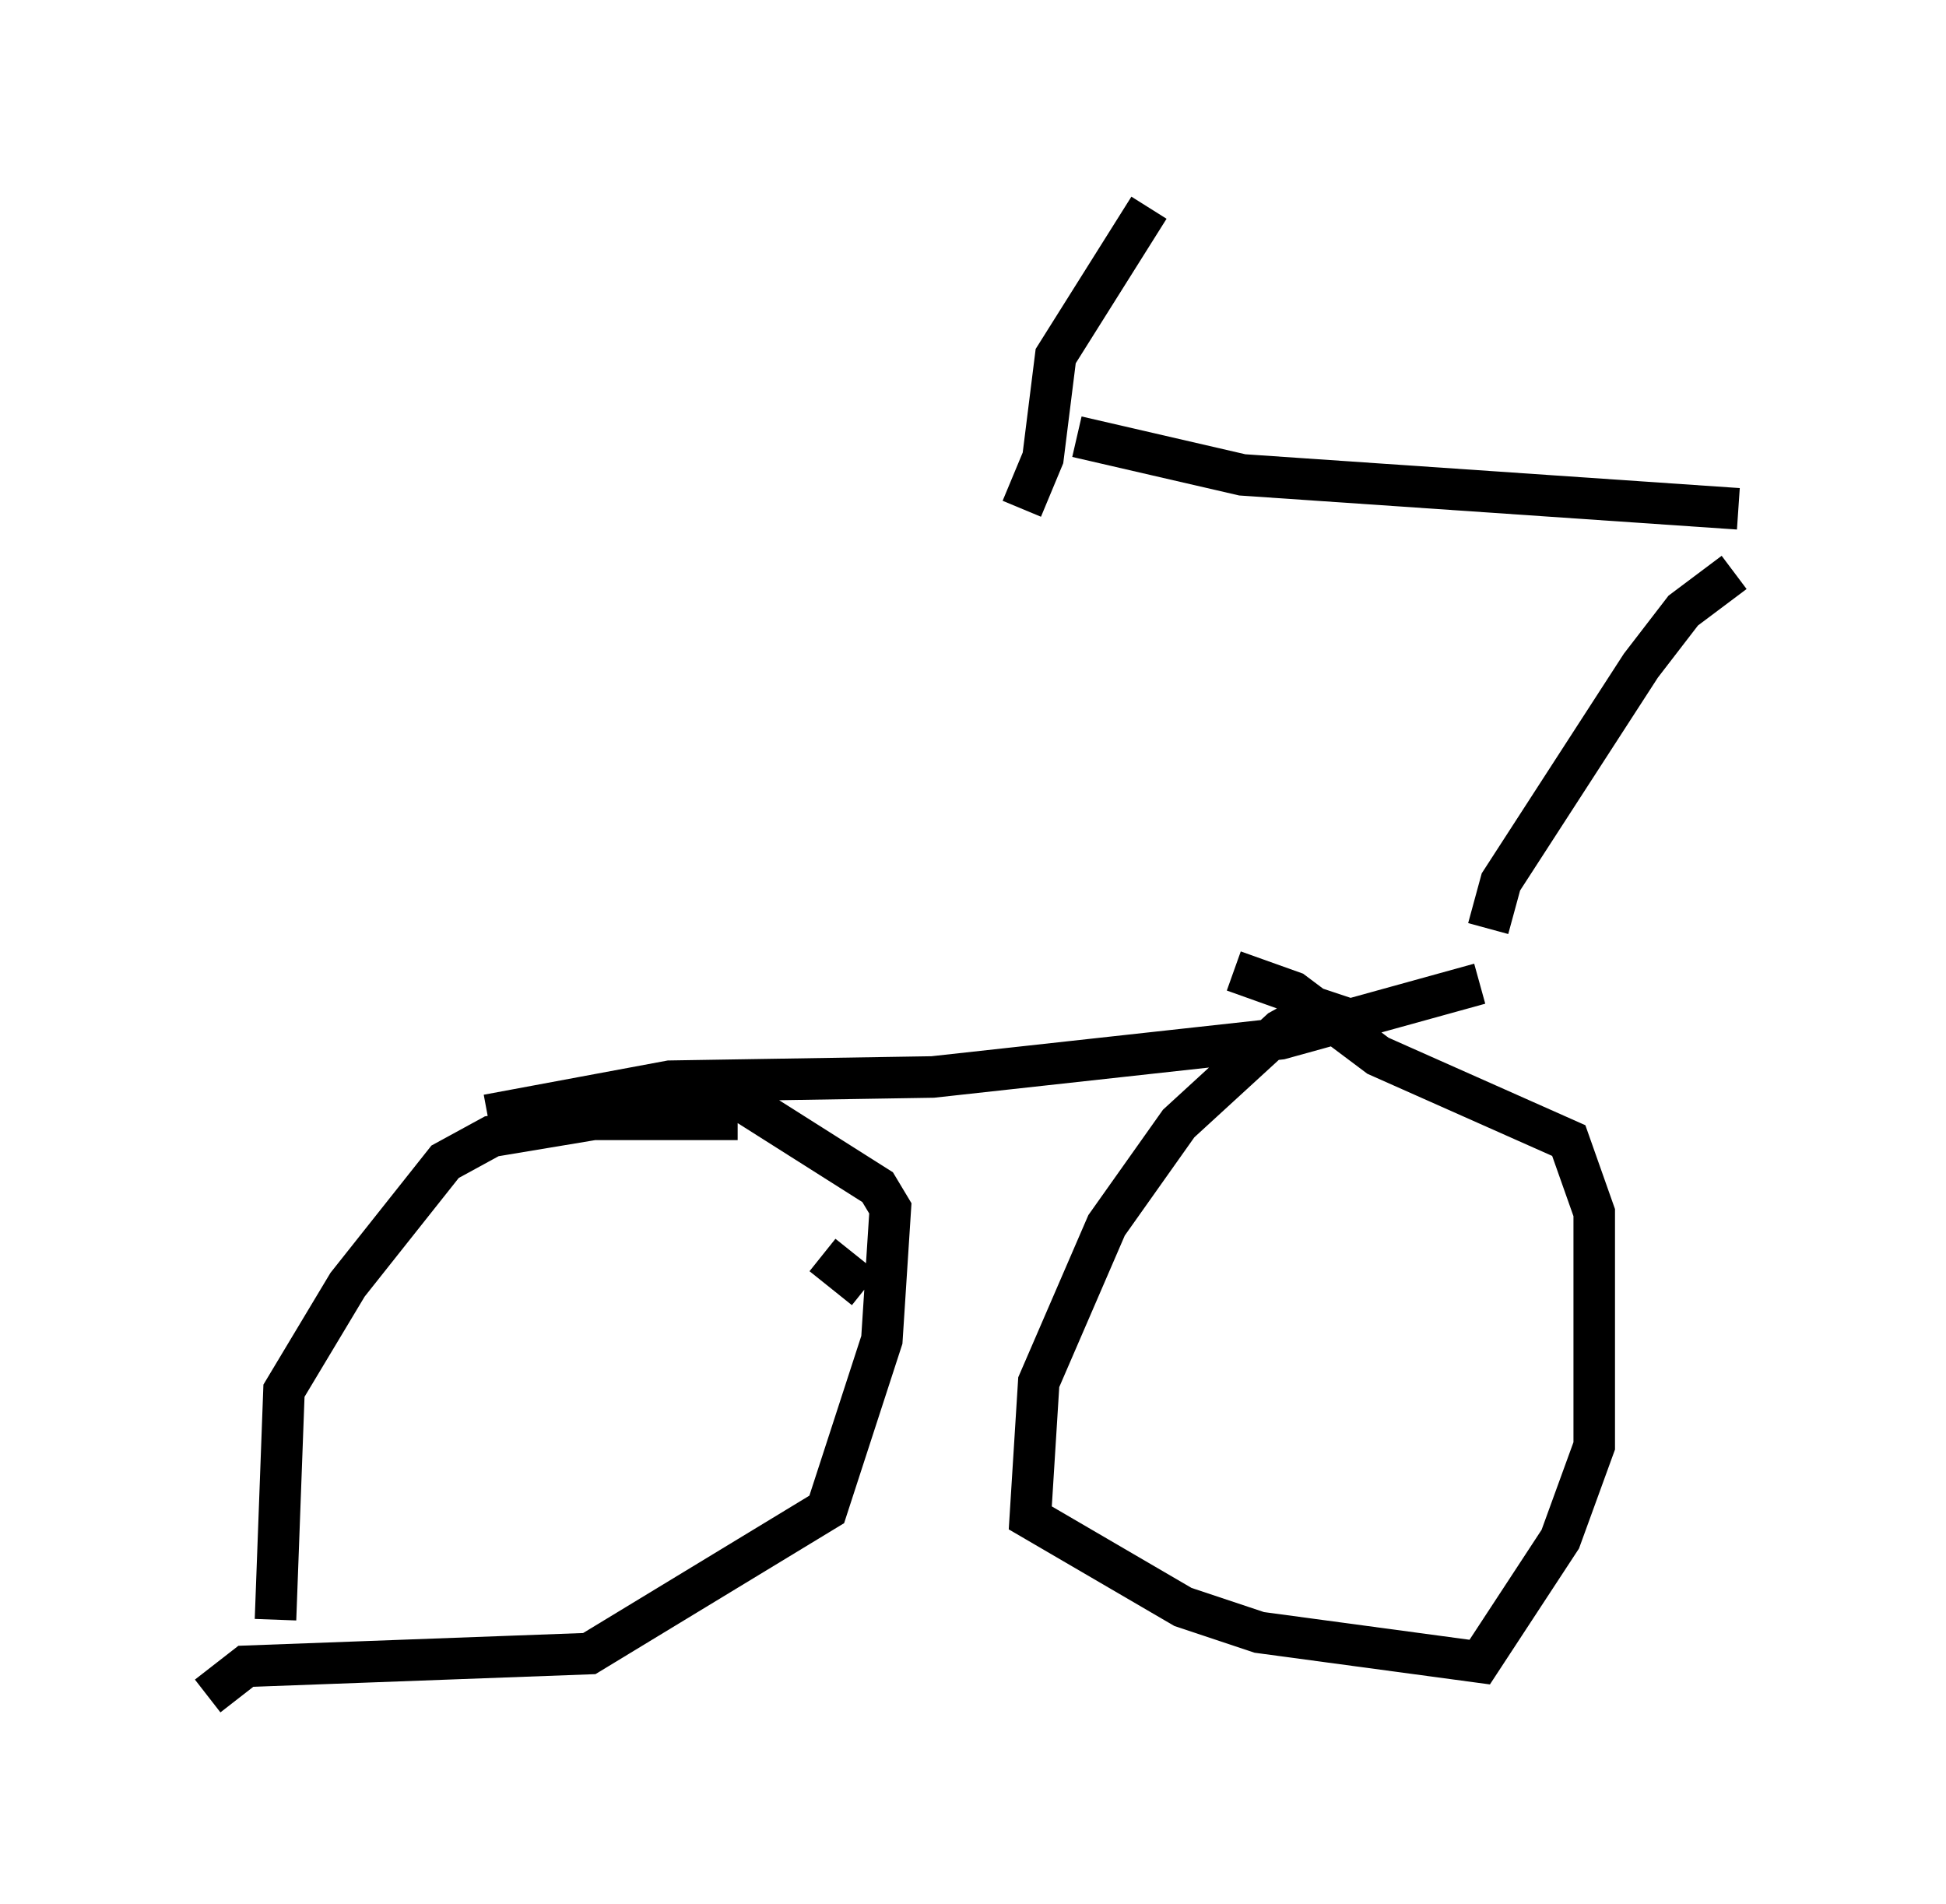 <?xml version="1.0" encoding="utf-8" ?>
<svg baseProfile="full" height="45.832" version="1.1" width="46.852" xmlns="http://www.w3.org/2000/svg" xmlns:ev="http://www.w3.org/2001/xml-events" xmlns:xlink="http://www.w3.org/1999/xlink"><defs /><rect fill="white" height="45.832" width="46.852" x="0" y="0" /><path d="M18.883, 27.459 m-1.123, -0.51 l-3.471, 0.0 -2.45, 0.408 l-1.123, 0.613 -2.348, 2.96 l-1.531, 2.552 -0.204, 5.513 m14.19, -7.963 l-1.021, -0.817 m-14.802, 10.617 l0.919, -0.715 8.269, -0.306 l5.717, -3.471 1.327, -4.083 l0.204, -3.165 -0.306, -0.51 l-3.063, -1.94 0.51, 0.0 m14.088, -2.042 l-0.919, -0.306 -0.919, 0.51 l-2.45, 2.246 -1.735, 2.45 l-1.633, 3.777 -0.204, 3.267 l3.675, 2.144 1.838, 0.613 l5.308, 0.715 1.94, -2.96 l0.817, -2.246 0.0, -5.615 l-0.613, -1.735 -4.594, -2.042 l-2.042, -1.531 -1.429, -0.51 m-17.967, 3.471 l4.39, -0.817 6.329, -0.102 l8.371, -0.919 4.798, -1.327 m0.204, -1.327 l0.306, -1.123 3.369, -5.206 l1.021, -1.327 1.225, -0.919 m0.102, -1.531 l-11.944, -0.817 -3.981, -0.919 m-1.327, 1.735 l0.51, -1.225 0.306, -2.45 l2.246, -3.573 " fill="none" stroke="black" stroke-width="1" /></svg>